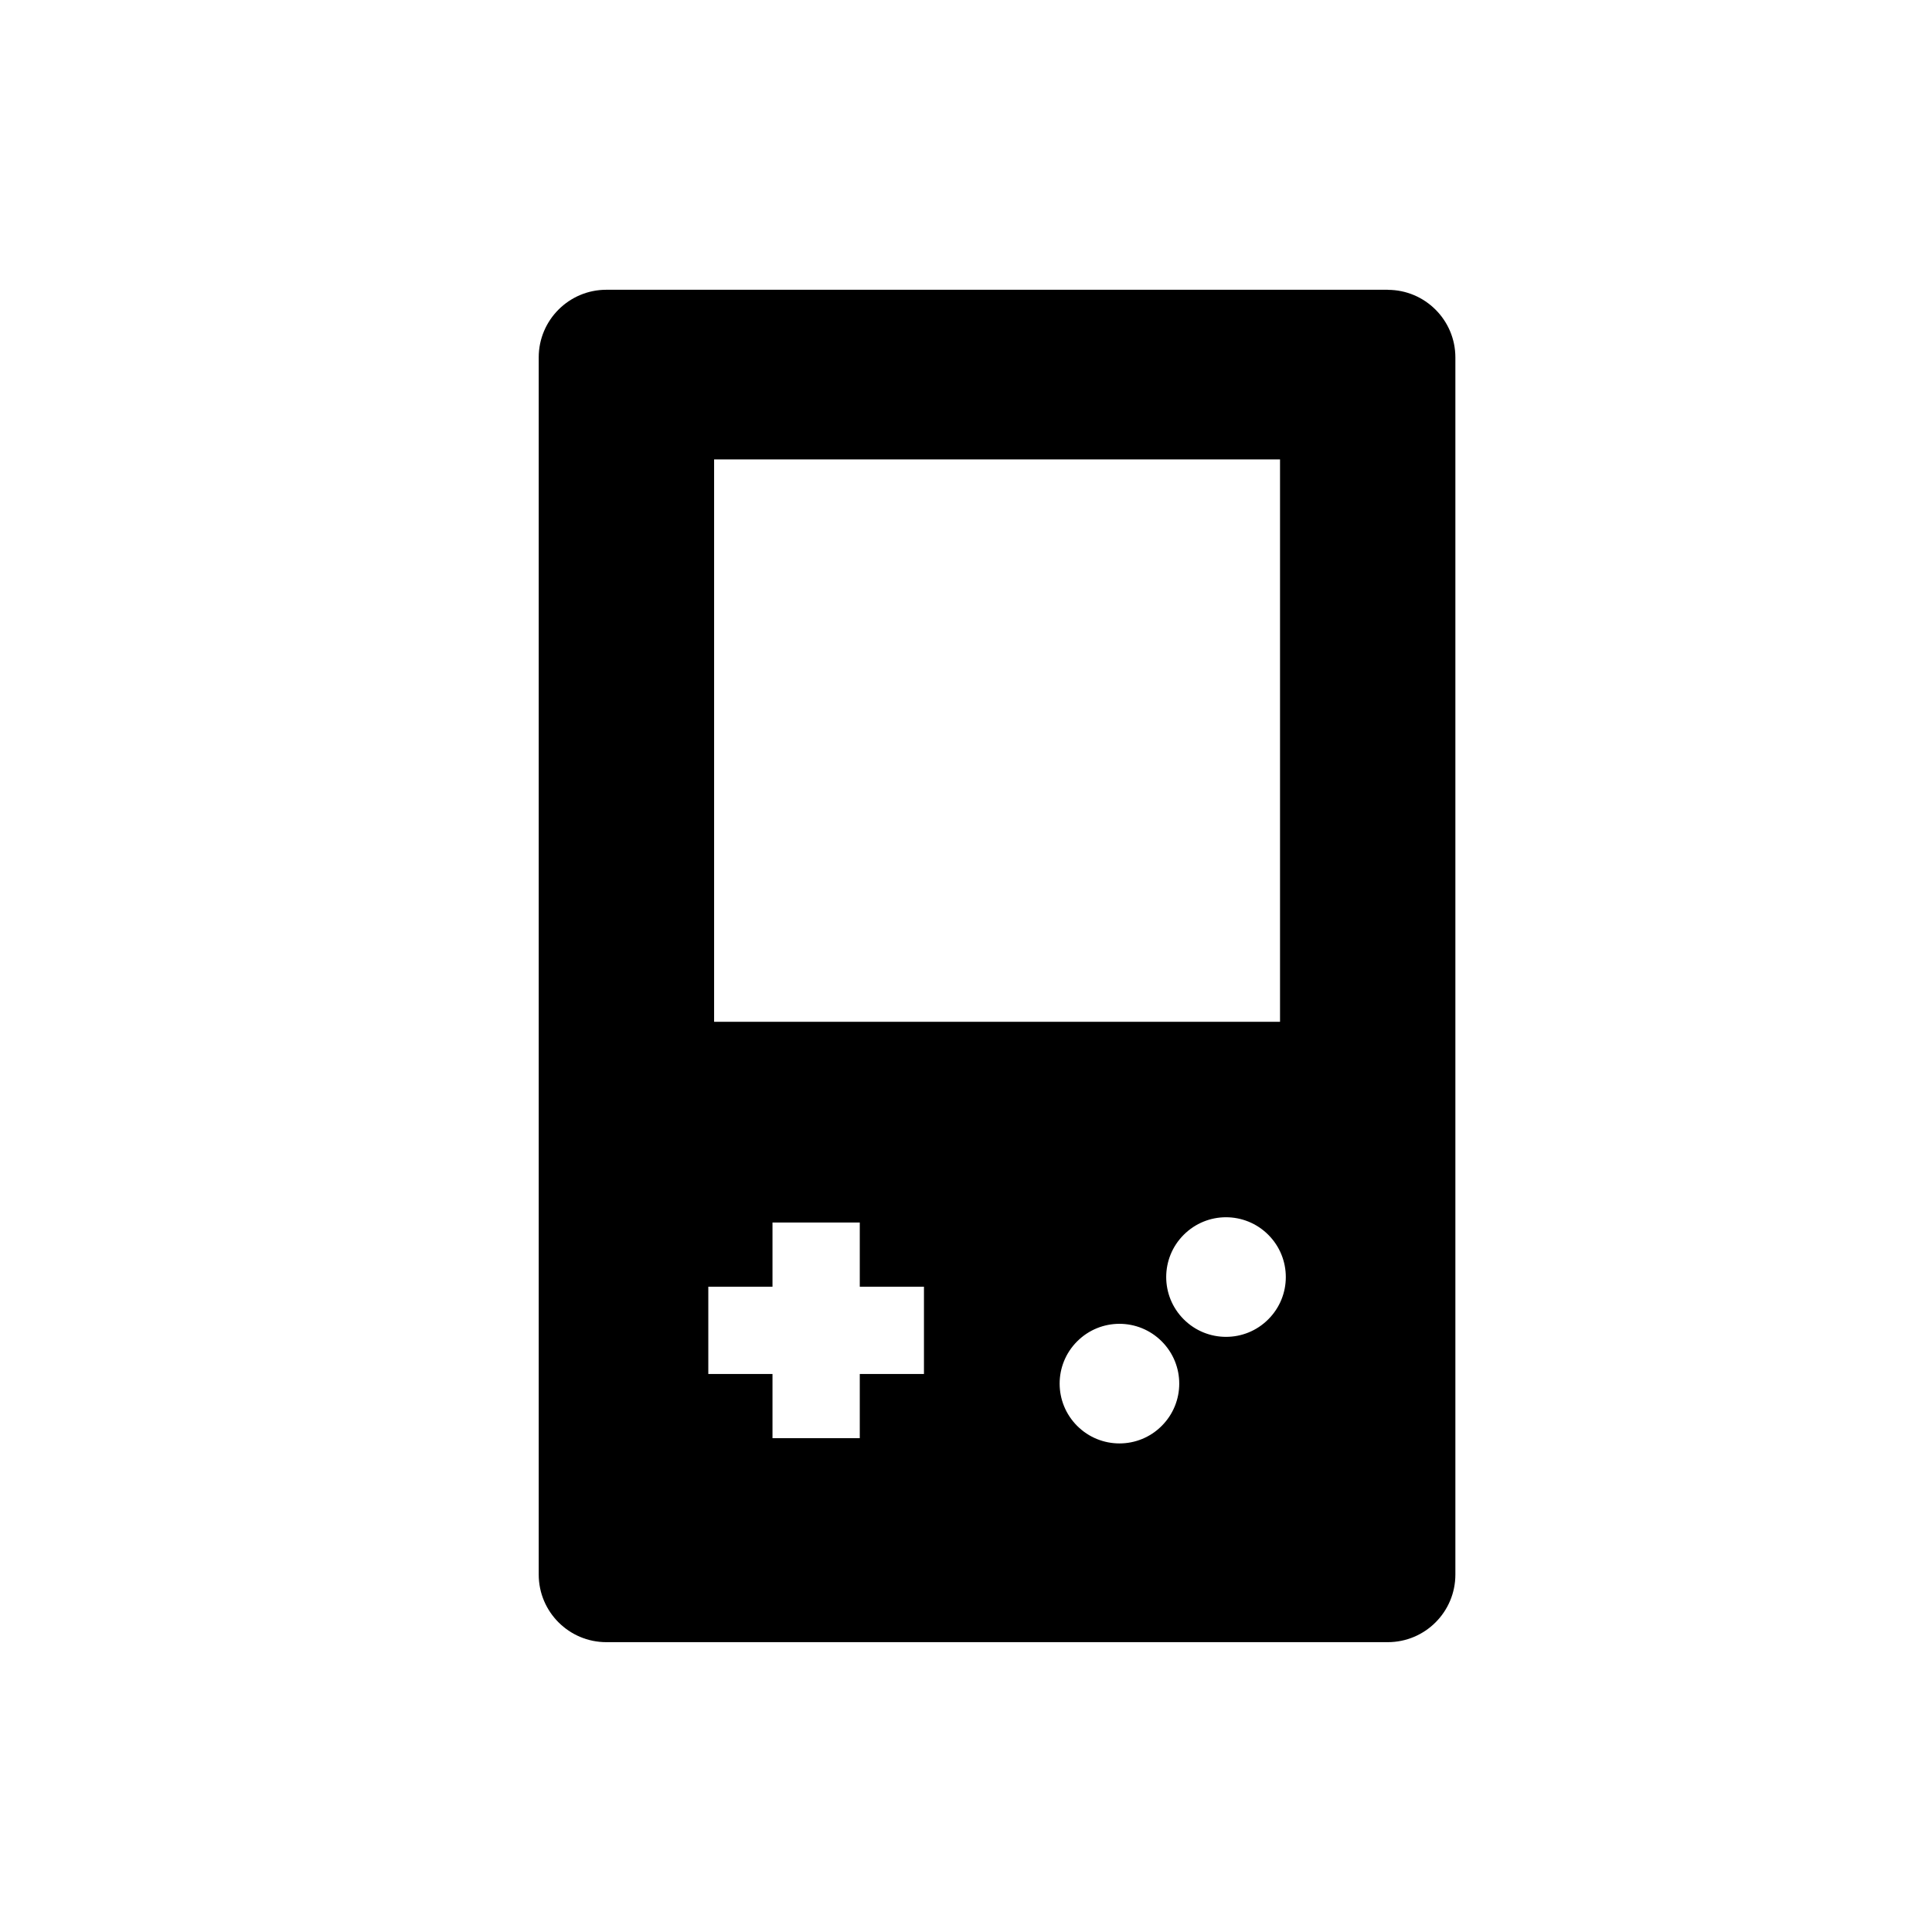 <?xml version="1.0" encoding="UTF-8"?>
<svg id="b" xmlns="http://www.w3.org/2000/svg" viewBox="0 0 500 500">
  <defs>
    <style>
      .cls-1 {
        stroke-width: 0px;
      }
    </style>
  </defs>
  <path class="cls-1" d="m359.15,74.99h-202.23c-9.66,0-17.5,7.85-17.5,17.5v315c0,9.67,7.85,17.5,17.5,17.5h202.23c9.66,0,17.5-7.83,17.5-17.5V92.51c0-9.66-7.85-17.5-17.5-17.5h0Zm-120.02,280.6h-16.62v16.61h-22.59v-16.61h-16.61v-22.59h16.61v-16.61h22.59v16.61h16.61v22.59h.01Zm61.52,13.43c-6.03,6.05-15.83,6.05-21.88,0s-6.05-15.84,0-21.88c6.05-6.05,15.83-6.05,21.88,0s6.05,15.83,0,21.88Zm27.58-27.58c-6.03,6.05-15.83,6.05-21.88,0s-6.05-15.84,0-21.88c6.05-6.05,15.83-6.05,21.88,0,6.05,6.05,6.05,15.84,0,21.88Zm3.04-77h-146.46V118.89h146.46v145.55Z"/>
</svg>